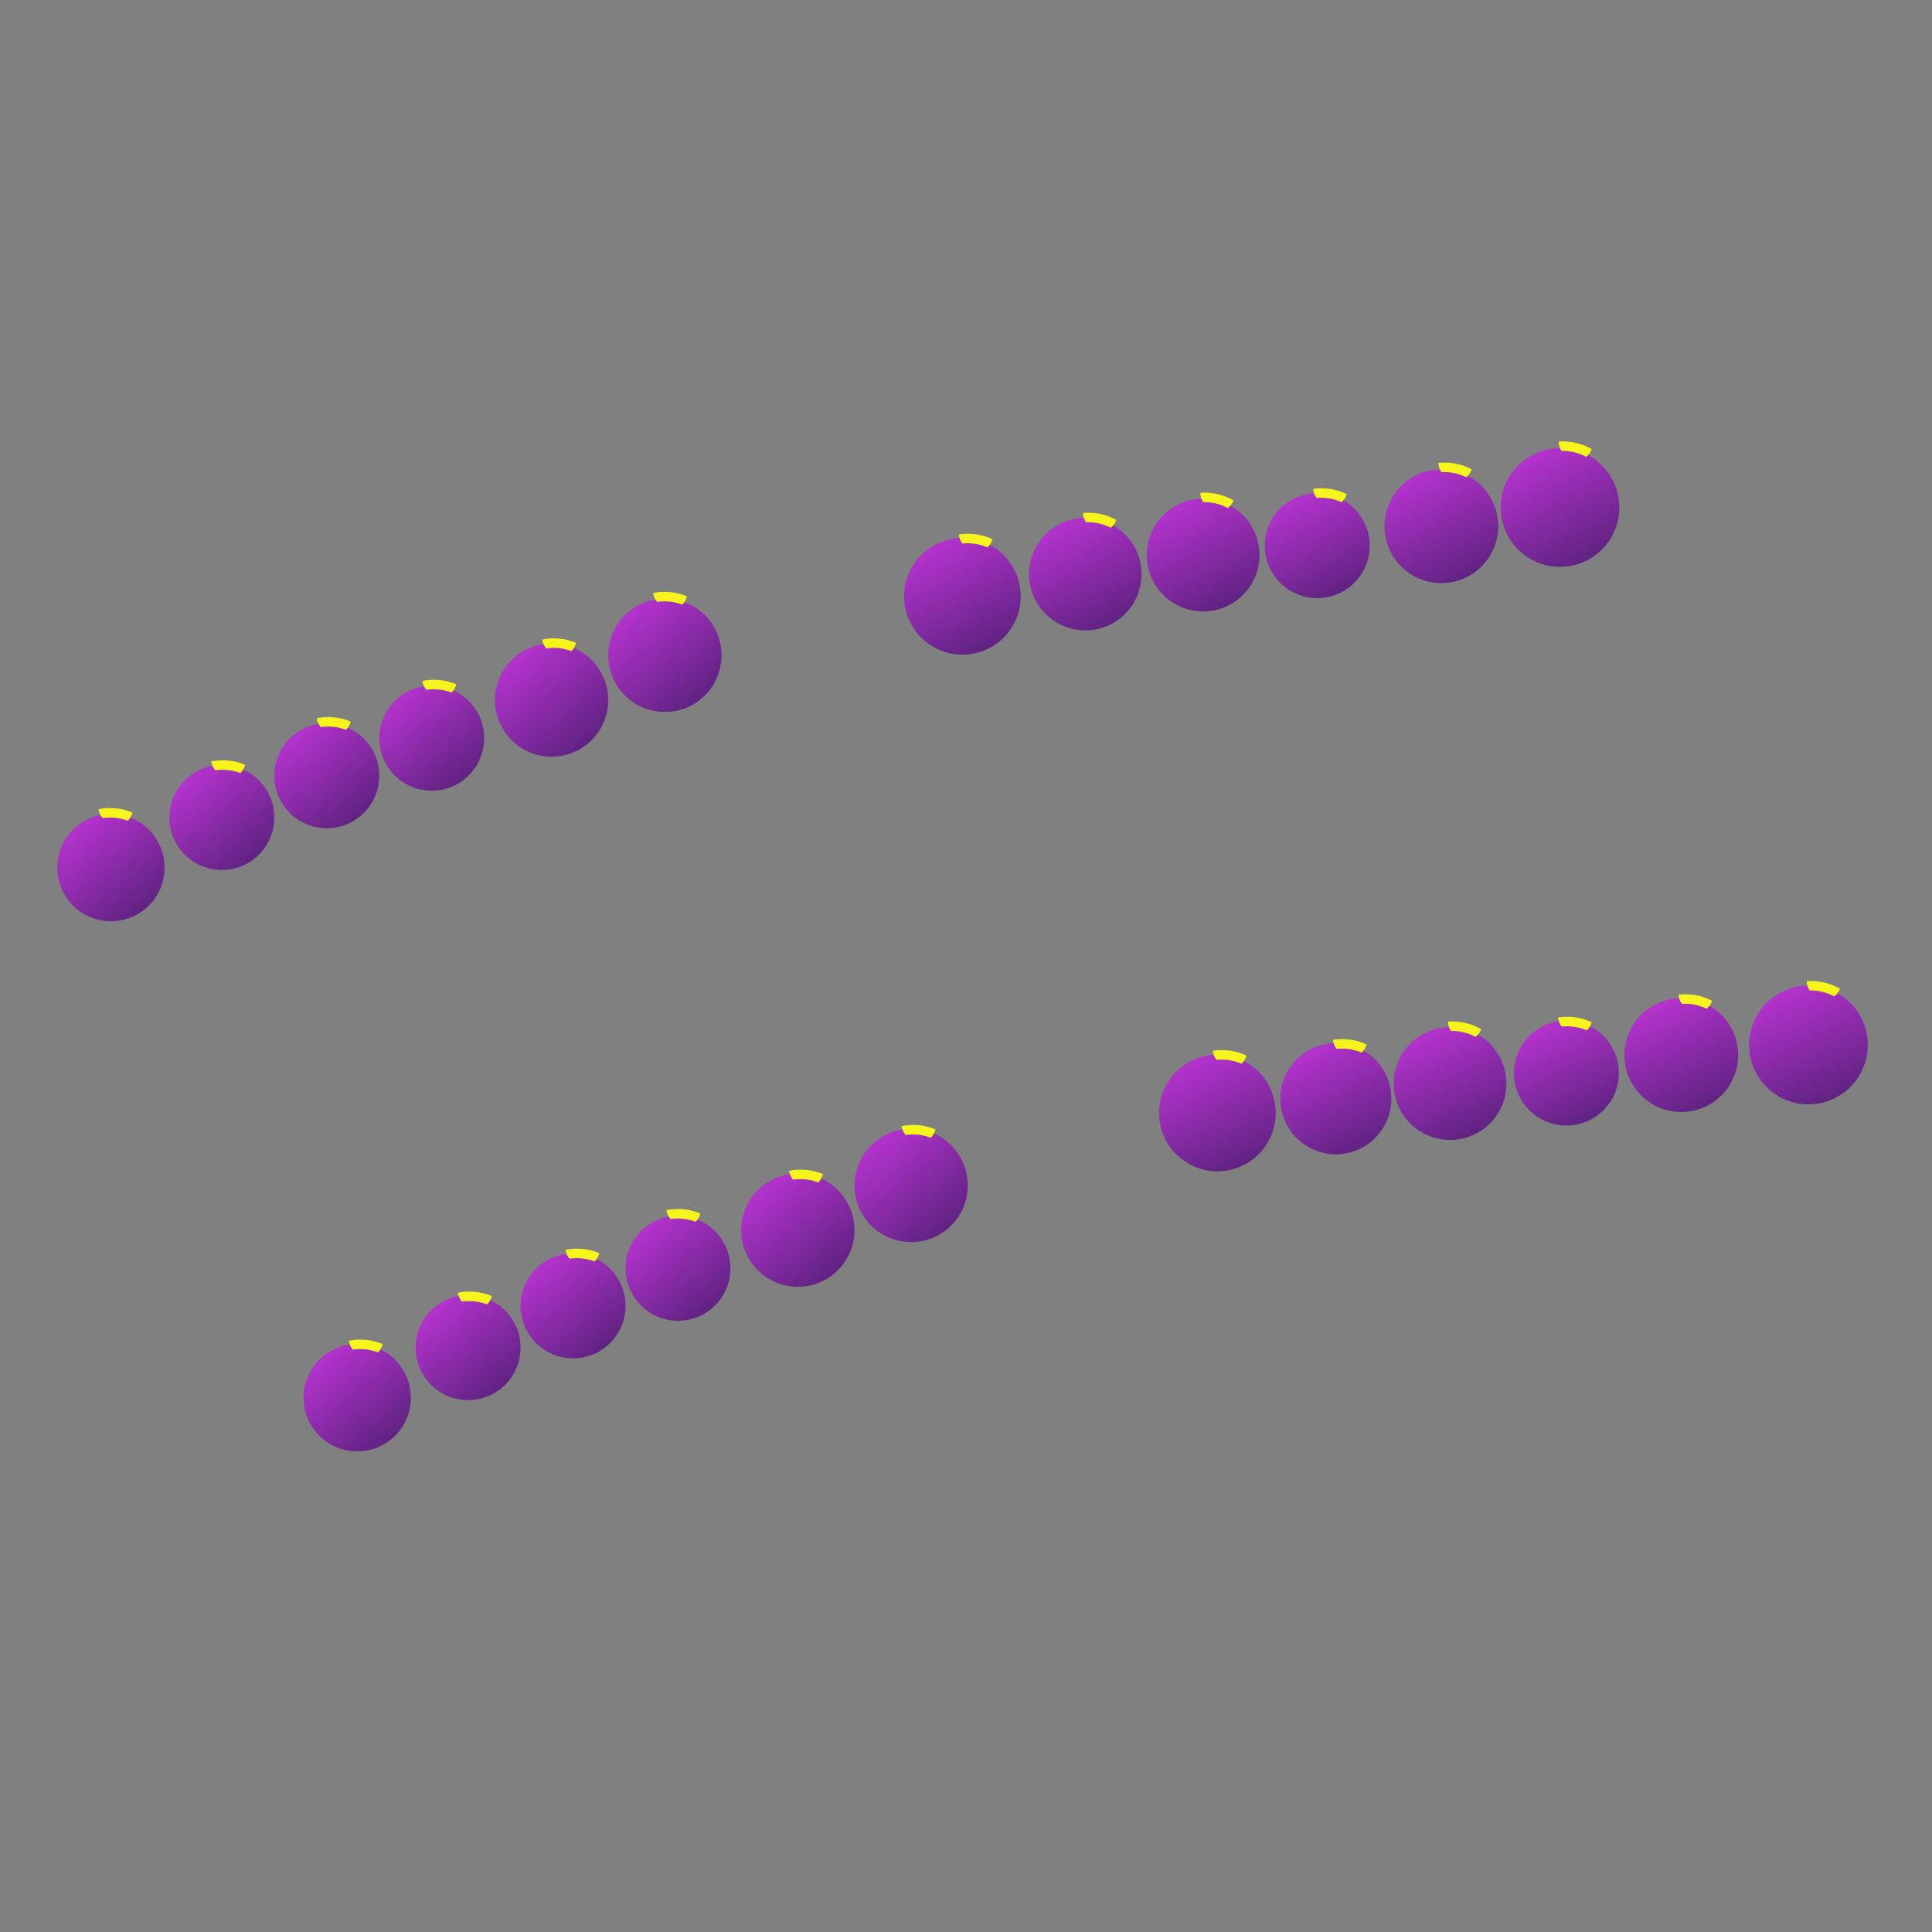 <?xml version="1.0" encoding="UTF-8" standalone="no"?><!-- Generator: Gravit.io --><svg xmlns="http://www.w3.org/2000/svg" xmlns:xlink="http://www.w3.org/1999/xlink" style="isolation:isolate" viewBox="0 0 1080 1080" width="1080pt" height="1080pt"><rect x="0" y="0" width="1080" height="1080" fill="#808080" stroke="none"/><defs><clipPath id="_clipPath_dsnz5ZQipMBbxOyzQNNsquwUA72meYQ0"><rect width="1080" height="1080"/></clipPath></defs><g clip-path="url(#_clipPath_dsnz5ZQipMBbxOyzQNNsquwUA72meYQ0)"><g><linearGradient id="_lgradient_0" x1="0" y1="0.5" x2="1" y2="0.5" gradientTransform="matrix(38.794,45.771,-45.771,38.794,65.488,442.717)" gradientUnits="userSpaceOnUse"><stop offset="2.5%" stop-opacity="1" style="stop-color:rgb(178,50,204)"/><stop offset="100%" stop-opacity="1" style="stop-color:rgb(96,35,130)"/></linearGradient><path d=" M 42.603 462.114 C 55.234 451.409 74.18 452.972 84.886 465.603 C 95.591 478.234 94.028 497.18 81.397 507.886 C 68.766 518.591 49.82 517.028 39.114 504.397 C 28.409 491.766 29.972 472.82 42.603 462.114 Z " fill="url(#_lgradient_0)"/><linearGradient id="_lgradient_1" x1="0" y1="0.5" x2="1" y2="0.5" gradientTransform="matrix(37.938,44.761,-44.761,37.938,127.416,415.656)" gradientUnits="userSpaceOnUse"><stop offset="2.5%" stop-opacity="1" style="stop-color:rgb(178,50,204)"/><stop offset="100%" stop-opacity="1" style="stop-color:rgb(96,35,130)"/></linearGradient><path d=" M 105.036 434.625 C 117.388 424.155 135.916 425.684 146.386 438.036 C 156.855 450.388 155.326 468.916 142.974 479.386 C 130.622 489.855 112.094 488.326 101.625 475.974 C 91.155 463.622 92.684 445.094 105.036 434.625 Z " fill="url(#_lgradient_1)"/><linearGradient id="_lgradient_2" x1="0" y1="0.5" x2="1" y2="0.5" gradientTransform="matrix(37.938,44.761,-44.761,37.938,186.082,392.318)" gradientUnits="userSpaceOnUse"><stop offset="2.5%" stop-opacity="1" style="stop-color:rgb(178,50,204)"/><stop offset="100%" stop-opacity="1" style="stop-color:rgb(96,35,130)"/></linearGradient><path d=" M 163.702 411.287 C 176.054 400.817 194.582 402.346 205.051 414.698 C 215.52 427.05 213.992 445.578 201.64 456.048 C 189.288 466.517 170.76 464.988 160.29 452.636 C 149.821 440.284 151.35 421.756 163.702 411.287 Z " fill="url(#_lgradient_2)"/><linearGradient id="_lgradient_3" x1="0" y1="0.5" x2="1" y2="0.5" gradientTransform="matrix(37.938,44.761,-44.761,37.938,244.748,371.318)" gradientUnits="userSpaceOnUse"><stop offset="2.5%" stop-opacity="1" style="stop-color:rgb(178,50,204)"/><stop offset="100%" stop-opacity="1" style="stop-color:rgb(96,35,130)"/></linearGradient><path d=" M 222.367 390.287 C 234.719 379.817 253.247 381.346 263.717 393.698 C 274.186 406.05 272.657 424.578 260.305 435.048 C 247.953 445.517 229.425 443.988 218.956 431.636 C 208.487 419.284 210.015 400.756 222.367 390.287 Z " fill="url(#_lgradient_3)"/><linearGradient id="_lgradient_4" x1="0" y1="0.5" x2="1" y2="0.5" gradientTransform="matrix(40.957,48.323,-48.323,40.957,312.016,346.693)" gradientUnits="userSpaceOnUse"><stop offset="2.5%" stop-opacity="1" style="stop-color:rgb(178,50,204)"/><stop offset="100%" stop-opacity="1" style="stop-color:rgb(96,35,130)"/></linearGradient><path d=" M 287.854 367.171 C 301.189 355.869 321.192 357.519 332.494 370.854 C 343.797 384.189 342.147 404.192 328.811 415.494 C 315.476 426.797 295.474 425.147 284.171 411.811 C 272.869 398.476 274.519 378.474 287.854 367.171 Z " fill="url(#_lgradient_4)"/><linearGradient id="_lgradient_5" x1="0" y1="0.5" x2="1" y2="0.5" gradientTransform="matrix(40.957,48.323,-48.323,40.957,375.35,321.693)" gradientUnits="userSpaceOnUse"><stop offset="2.5%" stop-opacity="1" style="stop-color:rgb(178,50,204)"/><stop offset="100%" stop-opacity="1" style="stop-color:rgb(96,35,130)"/></linearGradient><path d=" M 351.189 342.171 C 364.524 330.869 384.526 332.519 395.829 345.854 C 407.131 359.189 405.481 379.192 392.146 390.494 C 378.811 401.797 358.808 400.147 347.506 386.811 C 336.203 373.476 337.853 353.474 351.189 342.171 Z " fill="url(#_lgradient_5)"/></g><g><linearGradient id="_lgradient_6" x1="0" y1="0.5" x2="1" y2="0.5" gradientTransform="matrix(30.356,57.707,-57.707,30.356,551.677,289.333)" gradientUnits="userSpaceOnUse"><stop offset="2.5%" stop-opacity="1" style="stop-color:rgb(178,50,204)"/><stop offset="100%" stop-opacity="1" style="stop-color:rgb(96,35,130)"/></linearGradient><path d=" M 522.824 304.511 C 538.748 296.134 558.478 302.261 566.855 318.186 C 575.232 334.111 569.104 353.84 553.18 362.217 C 537.255 370.594 517.526 364.467 509.149 348.542 C 500.772 332.617 506.899 312.888 522.824 304.511 Z " fill="url(#_lgradient_6)"/><linearGradient id="_lgradient_7" x1="0" y1="0.5" x2="1" y2="0.5" gradientTransform="matrix(29.272,55.646,-55.646,29.272,619.876,278.487)" gradientUnits="userSpaceOnUse"><stop offset="2.5%" stop-opacity="1" style="stop-color:rgb(178,50,204)"/><stop offset="100%" stop-opacity="1" style="stop-color:rgb(96,35,130)"/></linearGradient><path d=" M 592.054 293.123 C 607.409 285.045 626.435 290.954 634.512 306.31 C 642.59 321.666 636.681 340.691 621.325 348.769 C 605.97 356.846 586.944 350.938 578.867 335.582 C 570.789 320.226 576.698 301.201 592.054 293.123 Z " fill="url(#_lgradient_7)"/><linearGradient id="_lgradient_8" x1="0" y1="0.5" x2="1" y2="0.5" gradientTransform="matrix(29.341,55.776,-55.776,29.341,685.767,267.741)" gradientUnits="userSpaceOnUse"><stop offset="2.5%" stop-opacity="1" style="stop-color:rgb(178,50,204)"/><stop offset="100%" stop-opacity="1" style="stop-color:rgb(96,35,130)"/></linearGradient><path d=" M 657.879 282.411 C 673.271 274.315 692.341 280.237 700.437 295.629 C 708.534 311.021 702.611 330.091 687.22 338.188 C 671.828 346.284 652.758 340.362 644.661 324.97 C 636.564 309.578 642.487 290.508 657.879 282.411 Z " fill="url(#_lgradient_8)"/><linearGradient id="_lgradient_9" x1="0" y1="0.5" x2="1" y2="0.5" gradientTransform="matrix(27.317,51.929,-51.929,27.317,748.646,265.401)" gradientUnits="userSpaceOnUse"><stop offset="2.5%" stop-opacity="1" style="stop-color:rgb(178,50,204)"/><stop offset="100%" stop-opacity="1" style="stop-color:rgb(96,35,130)"/></linearGradient><path d=" M 722.681 279.06 C 737.012 271.522 754.766 277.036 762.304 291.366 C 769.842 305.696 764.328 323.451 749.998 330.989 C 735.668 338.527 717.913 333.013 710.375 318.683 C 702.837 304.352 708.351 286.598 722.681 279.06 Z " fill="url(#_lgradient_9)"/><linearGradient id="_lgradient_10" x1="0" y1="0.5" x2="1" y2="0.5" gradientTransform="matrix(29.605,56.278,-56.278,29.605,819.063,251.218)" gradientUnits="userSpaceOnUse"><stop offset="2.5%" stop-opacity="1" style="stop-color:rgb(178,50,204)"/><stop offset="100%" stop-opacity="1" style="stop-color:rgb(96,35,130)"/></linearGradient><path d=" M 790.924 266.021 C 806.454 257.851 825.696 263.827 833.865 279.358 C 842.035 294.888 836.059 314.13 820.528 322.299 C 804.998 330.469 785.756 324.493 777.587 308.962 C 769.417 293.432 775.393 274.19 790.924 266.021 Z " fill="url(#_lgradient_10)"/><linearGradient id="_lgradient_11" x1="0" y1="0.5" x2="1" y2="0.5" gradientTransform="matrix(30.89,58.722,-58.722,30.89,885.96,238.898)" gradientUnits="userSpaceOnUse"><stop offset="2.5%" stop-opacity="1" style="stop-color:rgb(178,50,204)"/><stop offset="100%" stop-opacity="1" style="stop-color:rgb(96,35,130)"/></linearGradient><path d=" M 856.599 254.343 C 872.804 245.819 892.881 252.055 901.405 268.259 C 909.93 284.464 903.694 304.541 887.489 313.066 C 871.284 321.59 851.207 315.354 842.683 299.15 C 834.159 282.945 840.394 262.868 856.599 254.343 Z " fill="url(#_lgradient_11)"/></g><g><linearGradient id="_lgradient_12" x1="0" y1="0.5" x2="1" y2="0.5" gradientTransform="matrix(29.295,59.534,-59.534,29.295,1026.037,539.744)" gradientUnits="userSpaceOnUse"><stop offset="2.5%" stop-opacity="1" style="stop-color:rgb(178,50,204)"/><stop offset="100%" stop-opacity="1" style="stop-color:rgb(96,35,130)"/></linearGradient><path d=" M 996.27 554.392 C 1012.699 546.308 1032.601 553.082 1040.685 569.511 C 1048.769 585.94 1041.995 605.841 1025.566 613.926 C 1009.137 622.01 989.235 615.235 981.151 598.806 C 973.067 582.378 979.842 562.476 996.27 554.392 Z " fill="url(#_lgradient_12)"/><linearGradient id="_lgradient_13" x1="0" y1="0.5" x2="1" y2="0.5" gradientTransform="matrix(28.076,57.056,-57.056,28.076,954.332,547.256)" gradientUnits="userSpaceOnUse"><stop offset="2.5%" stop-opacity="1" style="stop-color:rgb(178,50,204)"/><stop offset="100%" stop-opacity="1" style="stop-color:rgb(96,35,130)"/></linearGradient><path d=" M 925.804 561.294 C 941.549 553.546 960.622 560.039 968.37 575.784 C 976.118 591.529 969.625 610.602 953.88 618.35 C 938.135 626.098 919.062 619.605 911.314 603.86 C 903.566 588.115 910.059 569.042 925.804 561.294 Z " fill="url(#_lgradient_13)"/><linearGradient id="_lgradient_14" x1="0" y1="0.5" x2="1" y2="0.5" gradientTransform="matrix(25.906,52.647,-52.647,25.906,888.996,560.566)" gradientUnits="userSpaceOnUse"><stop offset="2.5%" stop-opacity="1" style="stop-color:rgb(178,50,204)"/><stop offset="100%" stop-opacity="1" style="stop-color:rgb(96,35,130)"/></linearGradient><path d=" M 862.672 573.519 C 877.201 566.37 894.8 572.361 901.949 586.889 C 909.098 601.417 903.107 619.017 888.579 626.166 C 874.05 633.315 856.451 627.324 849.302 612.796 C 842.153 598.267 848.144 580.668 862.672 573.519 Z " fill="url(#_lgradient_14)"/><linearGradient id="_lgradient_15" x1="0" y1="0.5" x2="1" y2="0.5" gradientTransform="matrix(27.826,56.547,-56.547,27.826,824.952,563.553)" gradientUnits="userSpaceOnUse"><stop offset="2.5%" stop-opacity="1" style="stop-color:rgb(178,50,204)"/><stop offset="100%" stop-opacity="1" style="stop-color:rgb(96,35,130)"/></linearGradient><path d=" M 796.678 577.465 C 812.283 569.787 831.186 576.222 838.865 591.826 C 846.543 607.431 840.109 626.334 824.504 634.013 C 808.899 641.691 789.996 635.257 782.317 619.652 C 774.639 604.047 781.074 585.144 796.678 577.465 Z " fill="url(#_lgradient_15)"/><linearGradient id="_lgradient_16" x1="0" y1="0.5" x2="1" y2="0.5" gradientTransform="matrix(27.419,55.722,-55.722,27.419,760.881,572.615)" gradientUnits="userSpaceOnUse"><stop offset="2.5%" stop-opacity="1" style="stop-color:rgb(178,50,204)"/><stop offset="100%" stop-opacity="1" style="stop-color:rgb(96,35,130)"/></linearGradient><path d=" M 733.02 586.324 C 748.397 578.758 767.024 585.099 774.59 600.476 C 782.157 615.852 775.816 634.479 760.439 642.046 C 745.062 649.613 726.435 643.272 718.869 627.895 C 711.302 612.518 717.643 593.891 733.02 586.324 Z " fill="url(#_lgradient_16)"/><linearGradient id="_lgradient_17" x1="0" y1="0.5" x2="1" y2="0.5" gradientTransform="matrix(28.789,58.504,-58.504,28.789,695.391,578.52)" gradientUnits="userSpaceOnUse"><stop offset="2.5%" stop-opacity="1" style="stop-color:rgb(178,50,204)"/><stop offset="100%" stop-opacity="1" style="stop-color:rgb(96,35,130)"/></linearGradient><path d=" M 666.139 592.915 C 682.283 584.97 701.841 591.628 709.785 607.772 C 717.73 623.917 711.072 643.475 694.928 651.419 C 678.783 659.363 659.225 652.706 651.281 636.561 C 643.337 620.416 649.994 600.859 666.139 592.915 Z " fill="url(#_lgradient_17)"/></g><g><linearGradient id="_lgradient_18" x1="0" y1="0.5" x2="1" y2="0.5" gradientTransform="matrix(38.794,45.771,-45.771,38.794,203.154,739.052)" gradientUnits="userSpaceOnUse"><stop offset="2.5%" stop-opacity="1" style="stop-color:rgb(178,50,204)"/><stop offset="100%" stop-opacity="1" style="stop-color:rgb(96,35,130)"/></linearGradient><path d=" M 180.268 758.449 C 192.899 747.743 211.846 749.306 222.551 761.937 C 233.257 774.568 231.694 793.514 219.063 804.22 C 206.432 814.926 187.486 813.362 176.78 800.732 C 166.074 788.101 167.638 769.154 180.268 758.449 Z " fill="url(#_lgradient_18)"/><linearGradient id="_lgradient_19" x1="0" y1="0.5" x2="1" y2="0.5" gradientTransform="matrix(37.938,44.761,-44.761,37.938,265.082,711.99)" gradientUnits="userSpaceOnUse"><stop offset="2.5%" stop-opacity="1" style="stop-color:rgb(178,50,204)"/><stop offset="100%" stop-opacity="1" style="stop-color:rgb(96,35,130)"/></linearGradient><path d=" M 242.702 730.959 C 255.054 720.49 273.582 722.018 284.051 734.37 C 294.52 746.723 292.992 765.251 280.64 775.72 C 268.288 786.189 249.76 784.661 239.29 772.309 C 228.821 759.956 230.35 741.428 242.702 730.959 Z " fill="url(#_lgradient_19)"/><linearGradient id="_lgradient_20" x1="0" y1="0.5" x2="1" y2="0.5" gradientTransform="matrix(37.938,44.761,-44.761,37.938,323.748,688.652)" gradientUnits="userSpaceOnUse"><stop offset="2.5%" stop-opacity="1" style="stop-color:rgb(178,50,204)"/><stop offset="100%" stop-opacity="1" style="stop-color:rgb(96,35,130)"/></linearGradient><path d=" M 301.367 707.621 C 313.719 697.152 332.247 698.68 342.717 711.033 C 353.186 723.385 351.657 741.913 339.305 752.382 C 326.953 762.851 308.425 761.323 297.956 748.971 C 287.487 736.619 289.015 718.09 301.367 707.621 Z " fill="url(#_lgradient_20)"/><linearGradient id="_lgradient_21" x1="0" y1="0.5" x2="1" y2="0.5" gradientTransform="matrix(37.938,44.761,-44.761,37.938,382.413,667.652)" gradientUnits="userSpaceOnUse"><stop offset="2.5%" stop-opacity="1" style="stop-color:rgb(178,50,204)"/><stop offset="100%" stop-opacity="1" style="stop-color:rgb(96,35,130)"/></linearGradient><path d=" M 360.033 686.621 C 372.385 676.152 390.913 677.68 401.382 690.033 C 411.852 702.385 410.323 720.913 397.971 731.382 C 385.619 741.851 367.091 740.323 356.622 727.971 C 346.152 715.619 347.681 697.09 360.033 686.621 Z " fill="url(#_lgradient_21)"/><linearGradient id="_lgradient_22" x1="0" y1="0.5" x2="1" y2="0.5" gradientTransform="matrix(40.957,48.323,-48.323,40.957,449.681,643.027)" gradientUnits="userSpaceOnUse"><stop offset="2.5%" stop-opacity="1" style="stop-color:rgb(178,50,204)"/><stop offset="100%" stop-opacity="1" style="stop-color:rgb(96,35,130)"/></linearGradient><path d=" M 425.52 663.506 C 438.855 652.203 458.857 653.853 470.16 667.189 C 481.462 680.524 479.812 700.526 466.477 711.829 C 453.142 723.131 433.139 721.481 421.837 708.146 C 410.534 694.811 412.185 674.808 425.52 663.506 Z " fill="url(#_lgradient_22)"/><linearGradient id="_lgradient_23" x1="0" y1="0.5" x2="1" y2="0.5" gradientTransform="matrix(40.957,48.323,-48.323,40.957,513.016,618.027)" gradientUnits="userSpaceOnUse"><stop offset="2.5%" stop-opacity="1" style="stop-color:rgb(178,50,204)"/><stop offset="100%" stop-opacity="1" style="stop-color:rgb(96,35,130)"/></linearGradient><path d=" M 488.854 638.506 C 502.189 627.203 522.192 628.853 533.494 642.189 C 544.797 655.524 543.147 675.526 529.811 686.829 C 516.476 698.131 496.474 696.481 485.171 683.146 C 473.869 669.811 475.519 649.808 488.854 638.506 Z " fill="url(#_lgradient_23)"/></g><g><path d=" M 55.102 452.339 C 57.165 451.902 59.308 451.687 61.5 451.687 C 65.935 451.687 70.165 452.569 74.014 454.188 C 73.654 455.919 72.772 457.55 71.405 458.85 C 68.334 457.653 64.993 457 61.5 457 C 60.092 457 58.709 457.106 57.358 457.311 L 57.297 457.241 C 56.035 455.813 55.299 454.101 55.102 452.339 Z " fill-rule="evenodd" fill="rgb(247,243,29)"/><path d=" M 118.089 425.652 C 120.152 425.215 122.294 425 124.486 425 C 128.921 425 133.151 425.882 137 427.501 C 136.64 429.233 135.759 430.863 134.391 432.163 C 131.321 430.966 127.979 430.313 124.486 430.313 C 123.078 430.313 121.695 430.419 120.344 430.624 L 120.283 430.555 C 119.021 429.126 118.285 427.414 118.089 425.652 Z " fill-rule="evenodd" fill="rgb(247,243,29)"/><path d=" M 177.089 401.489 C 179.152 401.053 181.294 400.837 183.486 400.837 C 187.921 400.837 192.151 401.719 196 403.338 C 195.64 405.07 194.759 406.701 193.391 408 C 190.321 406.803 186.979 406.15 183.486 406.15 C 182.078 406.15 180.695 406.256 179.344 406.461 L 179.283 406.392 C 178.021 404.963 177.285 403.251 177.089 401.489 Z " fill-rule="evenodd" fill="rgb(247,243,29)"/><path d=" M 236.089 380.652 C 238.152 380.215 240.294 380 242.486 380 C 246.921 380 251.151 380.882 255 382.501 C 254.64 384.233 253.759 385.863 252.391 387.163 C 249.321 385.966 245.979 385.313 242.486 385.313 C 241.078 385.313 239.695 385.419 238.344 385.624 L 238.283 385.555 C 237.021 384.126 236.285 382.414 236.089 380.652 Z " fill-rule="evenodd" fill="rgb(247,243,29)"/><path d=" M 303.089 357.489 C 305.152 357.053 307.294 356.837 309.486 356.837 C 313.921 356.837 318.151 357.719 322 359.338 C 321.64 361.07 320.759 362.701 319.391 364 C 316.321 362.803 312.979 362.15 309.486 362.15 C 308.078 362.15 306.695 362.256 305.344 362.461 L 305.283 362.392 C 304.021 360.963 303.285 359.251 303.089 357.489 Z " fill-rule="evenodd" fill="rgb(247,243,29)"/><path d=" M 365.089 331.489 C 367.152 331.053 369.294 330.837 371.486 330.837 C 375.921 330.837 380.151 331.719 384 333.338 C 383.64 335.07 382.759 336.701 381.391 338 C 378.321 336.803 374.979 336.15 371.486 336.15 C 370.078 336.15 368.695 336.256 367.344 336.461 L 367.283 336.392 C 366.021 334.963 365.285 333.251 365.089 331.489 Z " fill-rule="evenodd" fill="rgb(247,243,29)"/><path d=" M 195 749.489 C 197.063 749.053 199.205 748.837 201.398 748.837 C 205.832 748.837 210.063 749.719 213.911 751.338 C 213.552 753.07 212.67 754.701 211.303 756 C 208.232 754.803 204.89 754.15 201.398 754.15 C 199.99 754.15 198.606 754.256 197.255 754.461 L 197.194 754.392 C 195.932 752.963 195.197 751.251 195 749.489 Z " fill-rule="evenodd" fill="rgb(247,243,29)"/><path d=" M 256 722.652 C 258.063 722.215 260.205 722 262.398 722 C 266.832 722 271.063 722.882 274.911 724.501 C 274.552 726.233 273.67 727.863 272.303 729.163 C 269.232 727.966 265.89 727.313 262.398 727.313 C 260.99 727.313 259.606 727.419 258.255 727.624 L 258.194 727.555 C 256.932 726.126 256.197 724.414 256 722.652 Z " fill-rule="evenodd" fill="rgb(247,243,29)"/><path d=" M 316.089 698.652 C 318.152 698.215 320.294 698 322.486 698 C 326.921 698 331.151 698.882 335 700.501 C 334.64 702.233 333.759 703.863 332.391 705.163 C 329.321 703.966 325.979 703.313 322.486 703.313 C 321.078 703.313 319.695 703.419 318.344 703.624 L 318.283 703.555 C 317.021 702.126 316.285 700.414 316.089 698.652 Z " fill-rule="evenodd" fill="rgb(247,243,29)"/><path d=" M 372.544 676.489 C 374.607 676.053 376.75 675.837 378.942 675.837 C 383.377 675.837 387.607 676.719 391.456 678.338 C 391.096 680.07 390.214 681.701 388.847 683 C 385.776 681.803 382.435 681.15 378.942 681.15 C 377.534 681.15 376.151 681.256 374.8 681.461 L 374.739 681.392 C 373.477 679.963 372.741 678.251 372.544 676.489 Z " fill-rule="evenodd" fill="rgb(247,243,29)"/><path d=" M 441.089 654.489 C 443.152 654.053 445.294 653.837 447.486 653.837 C 451.921 653.837 456.151 654.719 460 656.338 C 459.64 658.07 458.759 659.701 457.391 661 C 454.321 659.803 450.979 659.15 447.486 659.15 C 446.078 659.15 444.695 659.256 443.344 659.461 L 443.283 659.392 C 442.021 657.963 441.285 656.251 441.089 654.489 Z " fill-rule="evenodd" fill="rgb(247,243,29)"/><path d=" M 504 629.489 C 506.063 629.053 508.205 628.837 510.398 628.837 C 514.832 628.837 519.063 629.719 522.911 631.338 C 522.552 633.07 521.67 634.701 520.303 636 C 517.232 634.803 513.89 634.15 510.398 634.15 C 508.99 634.15 507.606 634.256 506.255 634.461 L 506.194 634.392 C 504.932 632.963 504.197 631.251 504 629.489 Z " fill-rule="evenodd" fill="rgb(247,243,29)"/><path d=" M 678 587.397 C 680.081 587.054 682.23 586.935 684.42 587.033 C 688.851 587.233 693.037 588.303 696.809 590.094 C 696.372 591.808 695.418 593.397 693.994 594.634 C 690.98 593.3 687.671 592.498 684.182 592.341 C 682.775 592.278 681.389 592.322 680.03 592.465 L 679.972 592.393 C 678.775 590.91 678.117 589.166 678 587.397 Z " fill-rule="evenodd" fill="rgb(247,243,29)"/><path d=" M 745.123 581.282 C 747.201 580.927 749.351 580.796 751.541 580.882 C 755.972 581.057 760.165 582.105 763.946 583.874 C 763.519 585.59 762.574 587.185 761.156 588.43 C 758.135 587.112 754.822 586.329 751.332 586.191 C 749.925 586.136 748.539 586.187 747.18 586.339 L 747.122 586.267 C 745.918 584.79 745.25 583.05 745.123 581.282 Z " fill-rule="evenodd" fill="rgb(247,243,29)"/><path d=" M 809.472 571.099 C 811.573 570.926 813.726 570.981 815.901 571.257 C 820.3 571.815 824.386 573.222 828 575.314 C 827.425 576.986 826.345 578.493 824.825 579.61 C 821.93 578.036 818.697 576.968 815.232 576.528 C 813.835 576.351 812.45 576.282 811.083 576.315 L 811.032 576.239 C 809.96 574.663 809.445 572.871 809.472 571.099 Z " fill-rule="evenodd" fill="rgb(247,243,29)"/><path d=" M 871 568.763 C 873.081 568.42 875.23 568.301 877.42 568.399 C 881.851 568.599 886.037 569.669 889.809 571.46 C 889.372 573.174 888.418 574.763 886.994 576 C 883.98 574.666 880.671 573.864 877.182 573.707 C 875.775 573.644 874.389 573.688 873.03 573.831 L 872.972 573.76 C 871.775 572.276 871.117 570.532 871 568.763 Z " fill-rule="evenodd" fill="rgb(247,243,29)"/><path d=" M 938.341 555.994 C 940.434 555.736 942.587 555.704 944.771 555.892 C 949.19 556.27 953.329 557.51 957.025 559.453 C 956.519 561.147 955.501 562.697 954.028 563.874 C 951.071 562.419 947.797 561.484 944.317 561.185 C 942.915 561.065 941.527 561.052 940.164 561.141 L 940.109 561.067 C 938.973 559.536 938.387 557.767 938.341 555.994 Z " fill-rule="evenodd" fill="rgb(247,243,29)"/><path d=" M 1010.001 548.489 C 1012.103 548.316 1014.255 548.372 1016.43 548.648 C 1020.829 549.206 1024.915 550.613 1028.529 552.704 C 1027.955 554.376 1026.874 555.883 1025.355 557 C 1022.459 555.426 1019.226 554.358 1015.761 553.918 C 1014.364 553.741 1012.979 553.672 1011.613 553.705 L 1011.561 553.629 C 1010.489 552.053 1009.974 550.262 1010.001 548.489 Z " fill-rule="evenodd" fill="rgb(247,243,29)"/><path d=" M 536 298.763 C 538.081 298.42 540.23 298.301 542.42 298.399 C 546.851 298.599 551.037 299.669 554.809 301.46 C 554.372 303.174 553.418 304.763 551.994 306 C 548.98 304.666 545.671 303.864 542.182 303.707 C 540.775 303.644 539.389 303.688 538.03 303.831 L 537.972 303.76 C 536.775 302.276 536.117 300.532 536 298.763 Z " fill-rule="evenodd" fill="rgb(247,243,29)"/><path d=" M 605.398 286.772 C 607.496 286.56 609.649 286.577 611.828 286.813 C 616.237 287.29 620.348 288.622 624 290.646 C 623.456 292.329 622.404 293.855 620.905 295 C 617.981 293.479 614.729 292.471 611.256 292.095 C 609.857 291.943 608.47 291.9 607.105 291.958 L 607.051 291.883 C 605.951 290.327 605.403 288.545 605.398 286.772 Z " fill-rule="evenodd" fill="rgb(247,243,29)"/><path d=" M 671.001 275.489 C 673.103 275.316 675.255 275.372 677.43 275.648 C 681.829 276.206 685.915 277.613 689.529 279.704 C 688.955 281.376 687.874 282.883 686.355 284 C 683.459 282.426 680.226 281.358 676.761 280.918 C 675.364 280.741 673.979 280.672 672.613 280.705 L 672.561 280.629 C 671.489 279.053 670.974 277.262 671.001 275.489 Z " fill-rule="evenodd" fill="rgb(247,243,29)"/><path d=" M 734.05 273.262 C 736.136 272.949 738.287 272.861 740.475 272.991 C 744.902 273.254 749.073 274.385 752.819 276.23 C 752.357 277.937 751.38 279.513 749.938 280.729 C 746.944 279.351 743.647 278.502 740.16 278.294 C 738.755 278.211 737.368 278.235 736.007 278.359 L 735.95 278.286 C 734.775 276.785 734.142 275.032 734.05 273.262 Z " fill-rule="evenodd" fill="rgb(247,243,29)"/><path d=" M 804.024 258.794 C 806.119 258.548 808.272 258.53 810.455 258.731 C 814.871 259.138 819.002 260.403 822.686 262.369 C 822.17 264.06 821.142 265.603 819.661 266.772 C 816.713 265.298 813.446 264.342 809.968 264.022 C 808.566 263.893 807.178 263.872 805.814 263.951 L 805.76 263.877 C 804.634 262.339 804.058 260.566 804.024 258.794 Z " fill-rule="evenodd" fill="rgb(247,243,29)"/><path d=" M 871.281 246.855 C 873.383 246.682 875.535 246.738 877.71 247.014 C 882.109 247.572 886.195 248.979 889.809 251.07 C 889.235 252.742 888.154 254.249 886.635 255.366 C 883.739 253.792 880.506 252.724 877.041 252.284 C 875.644 252.107 874.259 252.038 872.893 252.071 L 872.841 251.995 C 871.769 250.419 871.254 248.628 871.281 246.855 Z " fill-rule="evenodd" fill="rgb(247,243,29)"/></g></g></svg>